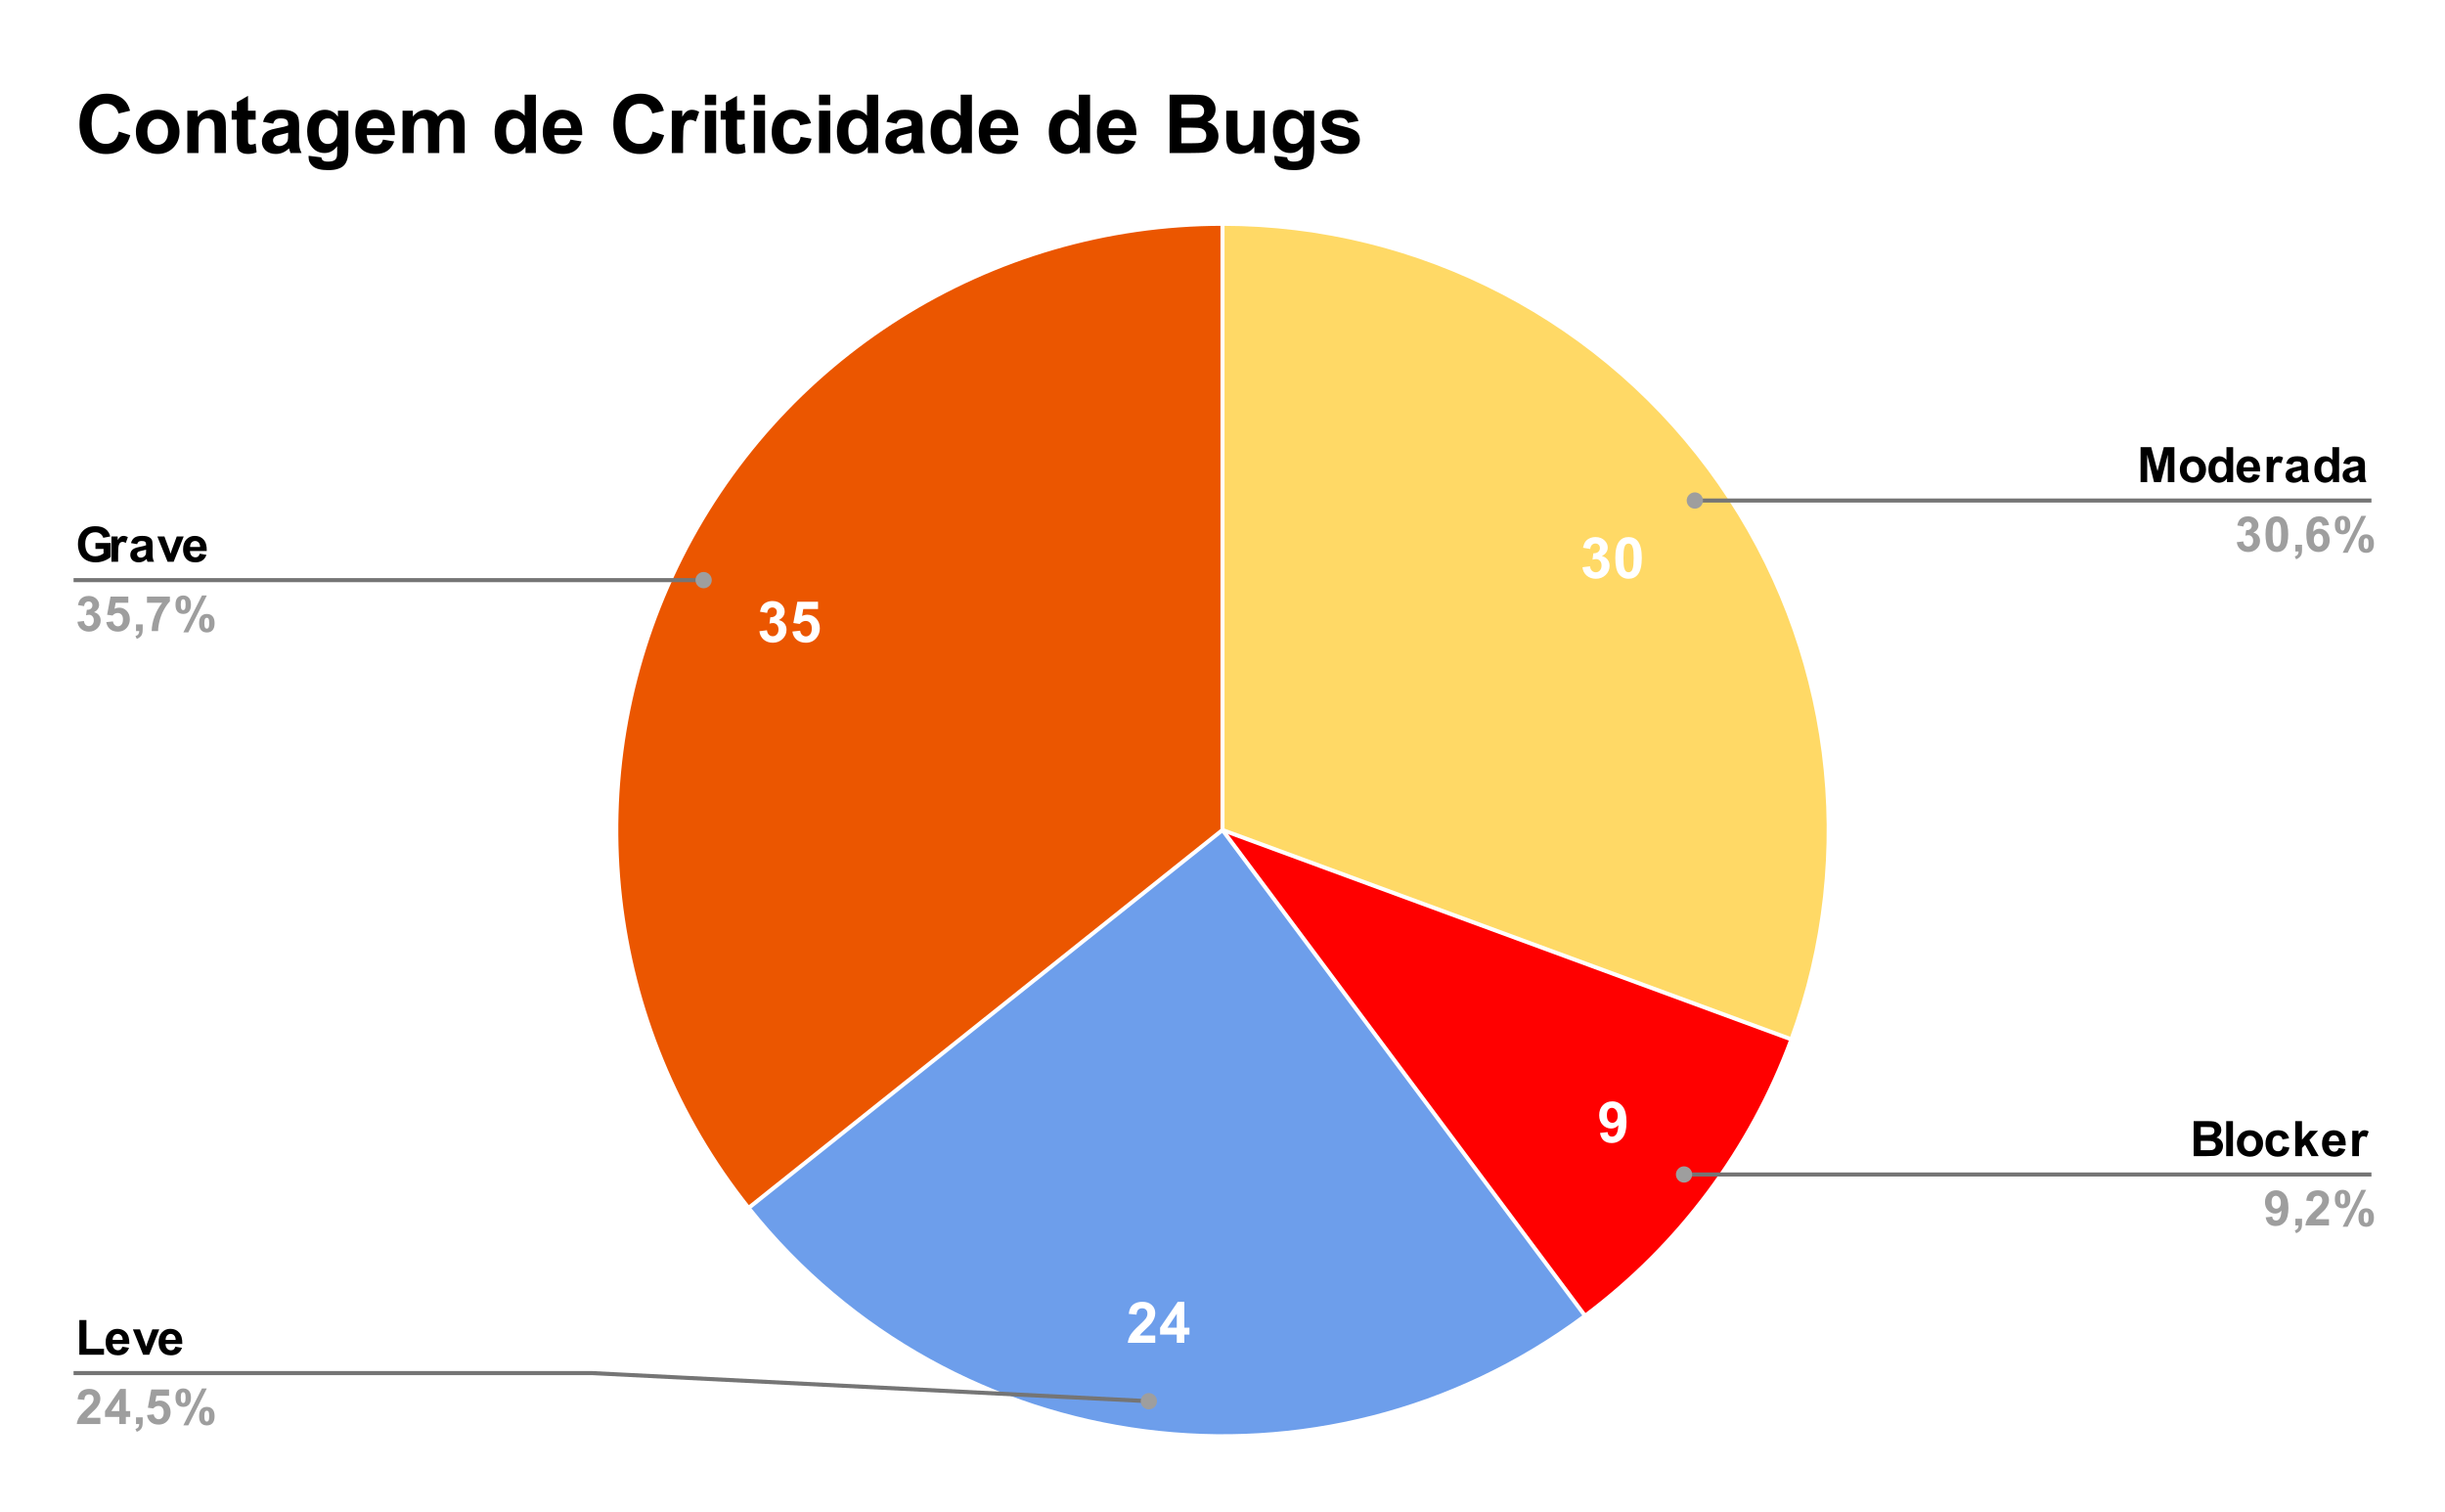 <svg version="1.1" viewBox="0.0 0.0 600.0 371.0" fill="none" stroke="none" stroke-linecap="square" stroke-miterlimit="10" width="600" height="371" xmlns:xlink="http://www.w3.org/1999/xlink" xmlns="http://www.w3.org/2000/svg"><path fill="#ffffff" d="M0 0L600.0 0L600.0 371.0L0 371.0L0 0Z" fill-rule="nonzero"/><path fill="#ffd966" d="M300.0 54.917C348.631 54.917 394.192 78.686 422.014 118.571C449.837 158.457 456.408 209.424 439.613 255.062L300.0 203.683Z" fill-rule="nonzero"/><path fill="#ff0000" d="M439.613 255.062C429.661 282.103 412.071 305.673 388.979 322.907L300.0 203.683Z" fill-rule="nonzero"/><path fill="#eb5600" d="M183.69 296.438C148.06 251.76 141.171 190.622 165.966 139.136C190.76 87.65 242.855 54.917 300.0 54.917L300.0 203.683Z" fill-rule="nonzero"/><path fill="#6d9eeb" d="M388.979 322.907C324.621 370.938 233.759 359.223 183.69 296.438L300.0 203.683Z" fill-rule="nonzero"/><path fill="#ffffff" d="M388.334 139.2L390.193 138.965Q390.271 139.684 390.662 140.059Q391.052 140.434 391.615 140.434Q392.209 140.434 392.615 139.981Q393.021 139.528 393.021 138.762Q393.021 138.043 392.63 137.621Q392.24 137.2 391.677 137.2Q391.302 137.2 390.802 137.34L391.005 135.778Q391.787 135.793 392.193 135.434Q392.615 135.075 392.615 134.481Q392.615 133.981 392.302 133.684Q392.005 133.371 391.505 133.371Q391.021 133.371 390.662 133.715Q390.318 134.059 390.24 134.715L388.474 134.418Q388.662 133.496 389.021 132.965Q389.396 132.418 390.068 132.106Q390.74 131.793 391.568 131.793Q392.974 131.793 393.834 132.7Q394.537 133.434 394.537 134.356Q394.537 135.684 393.099 136.465Q393.959 136.653 394.474 137.293Q394.99 137.934 394.99 138.84Q394.99 140.168 394.021 141.106Q393.052 142.028 391.63 142.028Q390.271 142.028 389.365 141.246Q388.474 140.465 388.334 139.2ZM399.646 131.793Q401.099 131.793 401.927 132.825Q402.896 134.059 402.896 136.918Q402.896 139.762 401.912 140.996Q401.099 142.028 399.646 142.028Q398.177 142.028 397.287 140.903Q396.396 139.778 396.396 136.887Q396.396 134.059 397.38 132.825Q398.193 131.793 399.646 131.793ZM399.646 133.387Q399.302 133.387 399.021 133.606Q398.755 133.825 398.599 134.403Q398.396 135.153 398.396 136.918Q398.396 138.684 398.568 139.34Q398.755 139.996 399.021 140.215Q399.302 140.434 399.646 140.434Q399.99 140.434 400.255 140.215Q400.537 139.996 400.693 139.418Q400.896 138.684 400.896 136.918Q400.896 135.153 400.709 134.496Q400.537 133.825 400.255 133.606Q399.99 133.387 399.646 133.387Z" fill-rule="nonzero"/><path fill="#ffffff" d="M392.641 278.018L394.501 277.815Q394.563 278.377 394.844 278.659Q395.141 278.924 395.61 278.924Q396.204 278.924 396.61 278.377Q397.032 277.83 397.157 276.112Q396.438 276.94 395.344 276.94Q394.157 276.94 393.297 276.034Q392.438 275.127 392.438 273.659Q392.438 272.127 393.344 271.205Q394.251 270.268 395.657 270.268Q397.188 270.268 398.157 271.455Q399.141 272.627 399.141 275.33Q399.141 278.08 398.11 279.299Q397.094 280.502 395.469 280.502Q394.297 280.502 393.563 279.877Q392.844 279.252 392.641 278.018ZM396.985 273.815Q396.985 272.893 396.547 272.377Q396.126 271.862 395.563 271.862Q395.032 271.862 394.672 272.284Q394.329 272.705 394.329 273.659Q394.329 274.627 394.704 275.08Q395.094 275.534 395.672 275.534Q396.219 275.534 396.594 275.096Q396.985 274.659 396.985 273.815Z" fill-rule="nonzero"/><path fill="#ffffff" d="M283.498 327.736L283.498 329.517L276.764 329.517Q276.873 328.501 277.42 327.595Q277.967 326.689 279.592 325.189Q280.889 323.986 281.186 323.548Q281.576 322.954 281.576 322.376Q281.576 321.736 281.233 321.392Q280.889 321.048 280.28 321.048Q279.67 321.048 279.311 321.408Q278.967 321.767 278.905 322.611L276.998 322.423Q277.17 320.829 278.061 320.142Q278.967 319.454 280.326 319.454Q281.811 319.454 282.655 320.251Q283.498 321.048 283.498 322.236Q283.498 322.923 283.248 323.533Q283.014 324.142 282.498 324.814Q282.139 325.251 281.233 326.095Q280.326 326.923 280.076 327.204Q279.842 327.47 279.686 327.736L283.498 327.736ZM288.78 329.517L288.78 327.501L284.686 327.501L284.686 325.814L289.03 319.454L290.639 319.454L290.639 325.814L291.889 325.814L291.889 327.501L290.639 327.501L290.639 329.517L288.78 329.517ZM288.78 325.814L288.78 322.392L286.483 325.814L288.78 325.814Z" fill-rule="nonzero"/><path fill="#ffffff" d="M186.356 154.896L188.216 154.661Q188.294 155.38 188.684 155.755Q189.075 156.13 189.637 156.13Q190.231 156.13 190.637 155.677Q191.044 155.224 191.044 154.458Q191.044 153.74 190.653 153.318Q190.262 152.896 189.7 152.896Q189.325 152.896 188.825 153.036L189.028 151.474Q189.809 151.49 190.216 151.13Q190.637 150.771 190.637 150.177Q190.637 149.677 190.325 149.38Q190.028 149.068 189.528 149.068Q189.044 149.068 188.684 149.411Q188.341 149.755 188.262 150.411L186.497 150.115Q186.684 149.193 187.044 148.661Q187.419 148.115 188.091 147.802Q188.762 147.49 189.591 147.49Q190.997 147.49 191.856 148.396Q192.559 149.13 192.559 150.052Q192.559 151.38 191.122 152.161Q191.981 152.349 192.497 152.99Q193.012 153.63 193.012 154.536Q193.012 155.865 192.044 156.802Q191.075 157.724 189.653 157.724Q188.294 157.724 187.387 156.943Q186.497 156.161 186.356 154.896ZM194.45 154.974L196.356 154.771Q196.45 155.427 196.841 155.802Q197.247 156.177 197.778 156.177Q198.372 156.177 198.794 155.693Q199.216 155.208 199.216 154.224Q199.216 153.302 198.794 152.849Q198.387 152.38 197.716 152.38Q196.887 152.38 196.231 153.115L194.684 152.88L195.669 147.661L200.747 147.661L200.747 149.458L197.122 149.458L196.825 151.161Q197.466 150.849 198.137 150.849Q199.403 150.849 200.294 151.786Q201.184 152.708 201.184 154.193Q201.184 155.427 200.466 156.396Q199.497 157.724 197.762 157.724Q196.372 157.724 195.497 156.99Q194.622 156.24 194.45 154.974Z" fill-rule="nonzero"/><path stroke="#ffffff" stroke-width="1.0" stroke-linejoin="round" stroke-linecap="round" d="M300.0 203.683L300.0 54.917C348.631 54.917 394.192 78.686 422.014 118.571C449.837 158.457 456.408 209.424 439.613 255.062" fill-rule="nonzero"/><path stroke="#ffffff" stroke-width="1.0" stroke-linejoin="round" stroke-linecap="round" d="M300.0 203.683L439.613 255.062C429.661 282.103 412.071 305.673 388.979 322.907" fill-rule="nonzero"/><path stroke="#ffffff" stroke-width="1.0" stroke-linejoin="round" stroke-linecap="round" d="M300.0 203.683L388.979 322.907C324.621 370.938 233.759 359.223 183.69 296.438" fill-rule="nonzero"/><path stroke="#ffffff" stroke-width="1.0" stroke-linejoin="round" stroke-linecap="round" d="M300.0 203.683L183.69 296.438C148.06 251.76 141.171 190.622 165.966 139.136C190.76 87.65 242.855 54.917 300.0 54.917" fill-rule="nonzero"/><path fill="#000000" d="M23.425 134.707L23.425 133.254L27.159 133.254L27.159 136.676Q26.613 137.207 25.581 137.613Q24.55 138.004 23.488 138.004Q22.144 138.004 21.128 137.441Q20.128 136.879 19.628 135.832Q19.128 134.77 19.128 133.535Q19.128 132.191 19.691 131.16Q20.253 130.113 21.331 129.551Q22.159 129.129 23.394 129.129Q24.988 129.129 25.878 129.801Q26.784 130.473 27.05 131.645L25.331 131.973Q25.144 131.348 24.644 130.988Q24.144 130.613 23.394 130.613Q22.253 130.613 21.581 131.332Q20.909 132.051 20.909 133.473Q20.909 135.004 21.581 135.77Q22.269 136.52 23.378 136.52Q23.925 136.52 24.472 136.316Q25.019 136.098 25.409 135.801L25.409 134.707L23.425 134.707ZM28.988 137.863L27.347 137.863L27.347 131.645L28.878 131.645L28.878 132.52Q29.269 131.895 29.581 131.707Q29.894 131.504 30.284 131.504Q30.847 131.504 31.378 131.816L30.863 133.238Q30.441 132.973 30.097 132.973Q29.738 132.973 29.503 133.176Q29.269 133.363 29.128 133.863Q28.988 134.348 28.988 135.941L28.988 137.863ZM33.644 133.535L32.144 133.27Q32.394 132.363 33.003 131.941Q33.628 131.504 34.847 131.504Q35.941 131.504 36.472 131.77Q37.019 132.02 37.237 132.426Q37.456 132.816 37.456 133.895L37.441 135.816Q37.441 136.645 37.519 137.035Q37.597 137.41 37.816 137.863L36.191 137.863Q36.128 137.691 36.034 137.379Q35.987 137.223 35.972 137.176Q35.55 137.598 35.066 137.801Q34.597 138.004 34.05 138.004Q33.081 138.004 32.519 137.488Q31.972 136.957 31.972 136.16Q31.972 135.629 32.222 135.223Q32.487 134.816 32.941 134.598Q33.394 134.363 34.253 134.207Q35.394 133.988 35.847 133.801L35.847 133.645Q35.847 133.16 35.612 132.957Q35.378 132.754 34.722 132.754Q34.284 132.754 34.034 132.926Q33.8 133.098 33.644 133.535ZM35.847 134.879Q35.534 134.973 34.847 135.129Q34.159 135.27 33.941 135.41Q33.628 135.645 33.628 135.988Q33.628 136.332 33.878 136.598Q34.144 136.848 34.534 136.848Q34.987 136.848 35.394 136.551Q35.691 136.332 35.784 136.004Q35.847 135.801 35.847 135.207L35.847 134.879ZM41.128 137.863L38.612 131.645L40.347 131.645L41.519 134.816L41.862 135.879Q41.987 135.473 42.019 135.348Q42.112 135.082 42.206 134.816L43.378 131.645L45.081 131.645L42.612 137.863L41.128 137.863ZM49.019 135.879L50.659 136.16Q50.347 137.066 49.659 137.535Q48.972 138.004 47.956 138.004Q46.331 138.004 45.55 136.941Q44.925 136.098 44.925 134.801Q44.925 133.254 45.737 132.379Q46.55 131.504 47.784 131.504Q49.175 131.504 49.972 132.426Q50.784 133.332 50.737 135.223L46.612 135.223Q46.644 135.957 47.019 136.363Q47.394 136.77 47.972 136.77Q48.347 136.77 48.612 136.566Q48.878 136.348 49.019 135.879ZM49.112 134.223Q49.097 133.504 48.737 133.129Q48.394 132.754 47.878 132.754Q47.347 132.754 46.987 133.145Q46.644 133.551 46.644 134.223L49.112 134.223Z" fill-rule="nonzero"/><path fill="#9e9e9e" d="M19.003 152.582L20.597 152.395Q20.675 153.004 21.003 153.332Q21.347 153.645 21.816 153.645Q22.331 153.645 22.675 153.254Q23.019 152.863 23.019 152.207Q23.019 151.598 22.675 151.238Q22.347 150.863 21.878 150.863Q21.55 150.863 21.113 150.988L21.3 149.645Q21.972 149.66 22.316 149.363Q22.675 149.051 22.675 148.535Q22.675 148.113 22.409 147.863Q22.159 147.598 21.722 147.598Q21.3 147.598 21.003 147.895Q20.706 148.176 20.644 148.738L19.128 148.488Q19.284 147.707 19.597 147.238Q19.925 146.77 20.488 146.504Q21.066 146.238 21.769 146.238Q22.988 146.238 23.722 147.004Q24.316 147.645 24.316 148.441Q24.316 149.566 23.081 150.238Q23.831 150.41 24.269 150.957Q24.706 151.504 24.706 152.285Q24.706 153.41 23.878 154.207Q23.05 155.004 21.831 155.004Q20.659 155.004 19.894 154.332Q19.128 153.66 19.003 152.582ZM26.081 152.66L27.722 152.488Q27.8 153.035 28.144 153.363Q28.488 153.691 28.941 153.691Q29.456 153.691 29.816 153.27Q30.175 152.848 30.175 152.004Q30.175 151.223 29.816 150.832Q29.456 150.426 28.894 150.426Q28.175 150.426 27.613 151.051L26.284 150.863L27.128 146.395L31.488 146.395L31.488 147.926L28.378 147.926L28.113 149.395Q28.675 149.113 29.238 149.113Q30.331 149.113 31.097 149.91Q31.863 150.707 31.863 151.973Q31.863 153.035 31.253 153.879Q30.409 155.004 28.925 155.004Q27.738 155.004 26.988 154.379Q26.238 153.738 26.081 152.66ZM33.378 153.223L35.019 153.223L35.019 154.395Q35.019 155.113 34.894 155.52Q34.769 155.941 34.425 156.27Q34.081 156.598 33.566 156.785L33.237 156.098Q33.737 155.941 33.941 155.645Q34.159 155.363 34.175 154.863L33.378 154.863L33.378 153.223ZM36.066 147.926L36.066 146.395L41.691 146.395L41.691 147.582Q40.987 148.27 40.269 149.551Q39.55 150.832 39.175 152.285Q38.8 153.723 38.8 154.863L37.222 154.863Q37.253 153.082 37.941 151.238Q38.644 149.379 39.8 147.926L36.066 147.926ZM43.066 148.395Q43.066 147.238 43.566 146.691Q44.081 146.129 44.956 146.129Q45.847 146.129 46.347 146.691Q46.862 147.238 46.862 148.395Q46.862 149.551 46.347 150.113Q45.847 150.66 44.987 150.66Q44.081 150.66 43.566 150.113Q43.066 149.551 43.066 148.395ZM44.362 148.379Q44.362 149.223 44.55 149.504Q44.691 149.723 44.956 149.723Q45.222 149.723 45.362 149.504Q45.55 149.223 45.55 148.379Q45.55 147.551 45.362 147.27Q45.222 147.051 44.956 147.051Q44.691 147.051 44.55 147.254Q44.362 147.551 44.362 148.379ZM46.206 155.191L44.987 155.191L49.566 146.129L50.753 146.129L46.206 155.191ZM48.862 152.941Q48.862 151.785 49.362 151.223Q49.878 150.66 50.753 150.66Q51.644 150.66 52.144 151.223Q52.659 151.785 52.659 152.941Q52.659 154.098 52.144 154.66Q51.644 155.207 50.784 155.207Q49.878 155.207 49.362 154.66Q48.862 154.098 48.862 152.941ZM50.144 152.926Q50.144 153.77 50.347 154.051Q50.487 154.27 50.753 154.27Q51.019 154.27 51.159 154.051Q51.347 153.77 51.347 152.926Q51.347 152.098 51.159 151.801Q51.019 151.598 50.753 151.598Q50.487 151.598 50.347 151.801Q50.144 152.098 50.144 152.926Z" fill-rule="nonzero"/><path stroke="#757575" stroke-width="1.0" stroke-linecap="butt" d="M18.55 142.363L145.233 142.363L172.668 142.363" fill-rule="nonzero"/><path fill="#9e9e9e" d="M174.668 142.363C174.668 141.259 173.772 140.363 172.668 140.363C171.563 140.363 170.668 141.259 170.668 142.363C170.668 143.468 171.563 144.363 172.668 144.363C173.772 144.363 174.668 143.468 174.668 142.363" fill-rule="nonzero"/><path fill="#000000" d="M19.472 332.45L19.472 323.934L21.206 323.934L21.206 330.997L25.519 330.997L25.519 332.45L19.472 332.45ZM30.019 330.466L31.659 330.747Q31.347 331.653 30.659 332.122Q29.972 332.591 28.956 332.591Q27.331 332.591 26.55 331.528Q25.925 330.684 25.925 329.387Q25.925 327.841 26.738 326.966Q27.55 326.091 28.784 326.091Q30.175 326.091 30.972 327.012Q31.784 327.919 31.738 329.809L27.613 329.809Q27.644 330.544 28.019 330.95Q28.394 331.356 28.972 331.356Q29.347 331.356 29.613 331.153Q29.878 330.934 30.019 330.466ZM30.113 328.809Q30.097 328.091 29.738 327.716Q29.394 327.341 28.878 327.341Q28.347 327.341 27.988 327.731Q27.644 328.137 27.644 328.809L30.113 328.809ZM35.128 332.45L32.612 326.231L34.347 326.231L35.519 329.403L35.862 330.466Q35.987 330.059 36.019 329.934Q36.112 329.669 36.206 329.403L37.378 326.231L39.081 326.231L36.612 332.45L35.128 332.45ZM43.019 330.466L44.659 330.747Q44.347 331.653 43.659 332.122Q42.972 332.591 41.956 332.591Q40.331 332.591 39.55 331.528Q38.925 330.684 38.925 329.387Q38.925 327.841 39.737 326.966Q40.55 326.091 41.784 326.091Q43.175 326.091 43.972 327.012Q44.784 327.919 44.737 329.809L40.612 329.809Q40.644 330.544 41.019 330.95Q41.394 331.356 41.972 331.356Q42.347 331.356 42.612 331.153Q42.878 330.934 43.019 330.466ZM43.112 328.809Q43.097 328.091 42.737 327.716Q42.394 327.341 41.878 327.341Q41.347 327.341 40.987 327.731Q40.644 328.137 40.644 328.809L43.112 328.809Z" fill-rule="nonzero"/><path fill="#9e9e9e" d="M24.628 347.919L24.628 349.45L18.847 349.45Q18.941 348.575 19.409 347.809Q19.878 347.028 21.269 345.747Q22.378 344.716 22.628 344.341Q22.972 343.825 22.972 343.325Q22.972 342.778 22.675 342.481Q22.378 342.184 21.863 342.184Q21.347 342.184 21.034 342.497Q20.738 342.809 20.691 343.528L19.05 343.372Q19.191 342.012 19.956 341.419Q20.738 340.825 21.894 340.825Q23.175 340.825 23.894 341.512Q24.628 342.2 24.628 343.216Q24.628 343.794 24.409 344.325Q24.206 344.841 23.753 345.419Q23.456 345.794 22.675 346.512Q21.894 347.231 21.691 347.466Q21.488 347.7 21.347 347.919L24.628 347.919ZM29.284 349.45L29.284 347.716L25.769 347.716L25.769 346.278L29.503 340.825L30.878 340.825L30.878 346.278L31.956 346.278L31.956 347.716L30.878 347.716L30.878 349.45L29.284 349.45ZM29.284 346.278L29.284 343.341L27.316 346.278L29.284 346.278ZM33.378 347.809L35.019 347.809L35.019 348.981Q35.019 349.7 34.894 350.106Q34.769 350.528 34.425 350.856Q34.081 351.184 33.566 351.372L33.237 350.684Q33.737 350.528 33.941 350.231Q34.159 349.95 34.175 349.45L33.378 349.45L33.378 347.809ZM36.081 347.247L37.722 347.075Q37.8 347.622 38.144 347.95Q38.487 348.278 38.941 348.278Q39.456 348.278 39.816 347.856Q40.175 347.434 40.175 346.591Q40.175 345.809 39.816 345.419Q39.456 345.012 38.894 345.012Q38.175 345.012 37.612 345.637L36.284 345.45L37.128 340.981L41.487 340.981L41.487 342.512L38.378 342.512L38.112 343.981Q38.675 343.7 39.237 343.7Q40.331 343.7 41.097 344.497Q41.862 345.294 41.862 346.559Q41.862 347.622 41.253 348.466Q40.409 349.591 38.925 349.591Q37.737 349.591 36.987 348.966Q36.237 348.325 36.081 347.247ZM43.066 342.981Q43.066 341.825 43.566 341.278Q44.081 340.716 44.956 340.716Q45.847 340.716 46.347 341.278Q46.862 341.825 46.862 342.981Q46.862 344.137 46.347 344.7Q45.847 345.247 44.987 345.247Q44.081 345.247 43.566 344.7Q43.066 344.137 43.066 342.981ZM44.362 342.966Q44.362 343.809 44.55 344.091Q44.691 344.309 44.956 344.309Q45.222 344.309 45.362 344.091Q45.55 343.809 45.55 342.966Q45.55 342.137 45.362 341.856Q45.222 341.637 44.956 341.637Q44.691 341.637 44.55 341.841Q44.362 342.137 44.362 342.966ZM46.206 349.778L44.987 349.778L49.566 340.716L50.753 340.716L46.206 349.778ZM48.862 347.528Q48.862 346.372 49.362 345.809Q49.878 345.247 50.753 345.247Q51.644 345.247 52.144 345.809Q52.659 346.372 52.659 347.528Q52.659 348.684 52.144 349.247Q51.644 349.794 50.784 349.794Q49.878 349.794 49.362 349.247Q48.862 348.684 48.862 347.528ZM50.144 347.512Q50.144 348.356 50.347 348.637Q50.487 348.856 50.753 348.856Q51.019 348.856 51.159 348.637Q51.347 348.356 51.347 347.512Q51.347 346.684 51.159 346.387Q51.019 346.184 50.753 346.184Q50.487 346.184 50.347 346.387Q50.144 346.684 50.144 347.512Z" fill-rule="nonzero"/><path stroke="#757575" stroke-width="1.0" stroke-linecap="butt" d="M18.55 336.95L145.233 336.95L281.927 343.851" fill-rule="nonzero"/><path fill="#9e9e9e" d="M283.927 343.851C283.927 342.747 283.032 341.851 281.927 341.851C280.823 341.851 279.927 342.747 279.927 343.851C279.927 344.956 280.823 345.851 281.927 345.851C283.032 345.851 283.927 344.956 283.927 343.851" fill-rule="nonzero"/><path fill="#000000" d="M525.294 118.327L525.294 109.733L527.903 109.733L529.45 115.593L530.997 109.733L533.591 109.733L533.591 118.327L531.981 118.327L531.981 111.561L530.278 118.327L528.606 118.327L526.919 111.561L526.919 118.327L525.294 118.327ZM534.934 115.124Q534.934 114.311 535.341 113.546Q535.747 112.765 536.481 112.374Q537.216 111.968 538.138 111.968Q539.544 111.968 540.45 112.89Q541.356 113.796 541.356 115.202Q541.356 116.608 540.434 117.546Q539.528 118.468 538.153 118.468Q537.294 118.468 536.513 118.077Q535.747 117.686 535.341 116.952Q534.934 116.202 534.934 115.124ZM536.622 115.218Q536.622 116.14 537.059 116.64Q537.497 117.124 538.138 117.124Q538.794 117.124 539.216 116.64Q539.653 116.14 539.653 115.202Q539.653 114.296 539.216 113.811Q538.794 113.311 538.138 113.311Q537.497 113.311 537.059 113.811Q536.622 114.296 536.622 115.218ZM548.013 118.327L546.497 118.327L546.497 117.405Q546.106 117.952 545.591 118.218Q545.075 118.468 544.544 118.468Q543.466 118.468 542.7 117.608Q541.95 116.733 541.95 115.186Q541.95 113.608 542.684 112.796Q543.434 111.968 544.575 111.968Q545.606 111.968 546.372 112.827L546.372 109.733L548.013 109.733L548.013 118.327ZM543.622 115.077Q543.622 116.077 543.903 116.515Q544.294 117.171 545.013 117.171Q545.575 117.171 545.966 116.686Q546.372 116.202 546.372 115.233Q546.372 114.171 545.981 113.702Q545.606 113.218 544.997 113.218Q544.419 113.218 544.013 113.686Q543.622 114.155 543.622 115.077ZM552.919 116.343L554.559 116.624Q554.247 117.53 553.559 117.999Q552.872 118.468 551.856 118.468Q550.231 118.468 549.45 117.405Q548.825 116.561 548.825 115.265Q548.825 113.718 549.638 112.843Q550.45 111.968 551.684 111.968Q553.075 111.968 553.872 112.89Q554.684 113.796 554.638 115.686L550.513 115.686Q550.544 116.421 550.919 116.827Q551.294 117.233 551.872 117.233Q552.247 117.233 552.513 117.03Q552.778 116.811 552.919 116.343ZM553.013 114.686Q552.997 113.968 552.638 113.593Q552.294 113.218 551.778 113.218Q551.247 113.218 550.888 113.608Q550.544 114.015 550.544 114.686L553.013 114.686ZM557.888 118.327L556.247 118.327L556.247 112.108L557.778 112.108L557.778 112.983Q558.169 112.358 558.481 112.171Q558.794 111.968 559.184 111.968Q559.747 111.968 560.278 112.28L559.763 113.702Q559.341 113.436 558.997 113.436Q558.638 113.436 558.403 113.64Q558.169 113.827 558.028 114.327Q557.888 114.811 557.888 116.405L557.888 118.327ZM562.544 113.999L561.044 113.733Q561.294 112.827 561.903 112.405Q562.528 111.968 563.747 111.968Q564.841 111.968 565.372 112.233Q565.919 112.483 566.138 112.89Q566.356 113.28 566.356 114.358L566.341 116.28Q566.341 117.108 566.419 117.499Q566.497 117.874 566.716 118.327L565.091 118.327Q565.028 118.155 564.934 117.843Q564.888 117.686 564.872 117.64Q564.45 118.061 563.966 118.265Q563.497 118.468 562.95 118.468Q561.981 118.468 561.419 117.952Q560.872 117.421 560.872 116.624Q560.872 116.093 561.122 115.686Q561.388 115.28 561.841 115.061Q562.294 114.827 563.153 114.671Q564.294 114.452 564.747 114.265L564.747 114.108Q564.747 113.624 564.513 113.421Q564.278 113.218 563.622 113.218Q563.184 113.218 562.934 113.39Q562.7 113.561 562.544 113.999ZM564.747 115.343Q564.434 115.436 563.747 115.593Q563.059 115.733 562.841 115.874Q562.528 116.108 562.528 116.452Q562.528 116.796 562.778 117.061Q563.044 117.311 563.434 117.311Q563.888 117.311 564.294 117.015Q564.591 116.796 564.684 116.468Q564.747 116.265 564.747 115.671L564.747 115.343ZM574.013 118.327L572.497 118.327L572.497 117.405Q572.106 117.952 571.591 118.218Q571.075 118.468 570.544 118.468Q569.466 118.468 568.7 117.608Q567.95 116.733 567.95 115.186Q567.95 113.608 568.684 112.796Q569.434 111.968 570.575 111.968Q571.606 111.968 572.372 112.827L572.372 109.733L574.013 109.733L574.013 118.327ZM569.622 115.077Q569.622 116.077 569.903 116.515Q570.294 117.171 571.013 117.171Q571.575 117.171 571.966 116.686Q572.372 116.202 572.372 115.233Q572.372 114.171 571.981 113.702Q571.606 113.218 570.997 113.218Q570.419 113.218 570.013 113.686Q569.622 114.155 569.622 115.077ZM576.544 113.999L575.044 113.733Q575.294 112.827 575.903 112.405Q576.528 111.968 577.747 111.968Q578.841 111.968 579.372 112.233Q579.919 112.483 580.138 112.89Q580.356 113.28 580.356 114.358L580.341 116.28Q580.341 117.108 580.419 117.499Q580.497 117.874 580.716 118.327L579.091 118.327Q579.028 118.155 578.934 117.843Q578.888 117.686 578.872 117.64Q578.45 118.061 577.966 118.265Q577.497 118.468 576.95 118.468Q575.981 118.468 575.419 117.952Q574.872 117.421 574.872 116.624Q574.872 116.093 575.122 115.686Q575.388 115.28 575.841 115.061Q576.294 114.827 577.153 114.671Q578.294 114.452 578.747 114.265L578.747 114.108Q578.747 113.624 578.513 113.421Q578.278 113.218 577.622 113.218Q577.184 113.218 576.934 113.39Q576.7 113.561 576.544 113.999ZM578.747 115.343Q578.434 115.436 577.747 115.593Q577.059 115.733 576.841 115.874Q576.528 116.108 576.528 116.452Q576.528 116.796 576.778 117.061Q577.044 117.311 577.434 117.311Q577.888 117.311 578.294 117.015Q578.591 116.796 578.684 116.468Q578.747 116.265 578.747 115.671L578.747 115.343Z" fill-rule="nonzero"/><path fill="#9e9e9e" d="M548.903 133.046L550.497 132.858Q550.575 133.468 550.903 133.796Q551.247 134.108 551.716 134.108Q552.231 134.108 552.575 133.718Q552.919 133.327 552.919 132.671Q552.919 132.061 552.575 131.702Q552.247 131.327 551.778 131.327Q551.45 131.327 551.013 131.452L551.2 130.108Q551.872 130.124 552.216 129.827Q552.575 129.515 552.575 128.999Q552.575 128.577 552.309 128.327Q552.059 128.061 551.622 128.061Q551.2 128.061 550.903 128.358Q550.606 128.64 550.544 129.202L549.028 128.952Q549.184 128.171 549.497 127.702Q549.825 127.233 550.388 126.968Q550.966 126.702 551.669 126.702Q552.888 126.702 553.622 127.468Q554.216 128.108 554.216 128.905Q554.216 130.03 552.981 130.702Q553.731 130.874 554.169 131.421Q554.606 131.968 554.606 132.749Q554.606 133.874 553.778 134.671Q552.95 135.468 551.731 135.468Q550.559 135.468 549.794 134.796Q549.028 134.124 548.903 133.046ZM558.747 126.702Q559.997 126.702 560.7 127.593Q561.528 128.64 561.528 131.093Q561.528 133.53 560.684 134.593Q559.997 135.468 558.747 135.468Q557.497 135.468 556.716 134.515Q555.95 133.546 555.95 131.077Q555.95 128.64 556.794 127.577Q557.497 126.702 558.747 126.702ZM558.747 128.061Q558.45 128.061 558.216 128.265Q557.981 128.452 557.841 128.936Q557.684 129.577 557.684 131.093Q557.684 132.608 557.825 133.171Q557.981 133.733 558.216 133.921Q558.45 134.108 558.747 134.108Q559.044 134.108 559.278 133.921Q559.513 133.733 559.638 133.233Q559.809 132.608 559.809 131.093Q559.809 129.577 559.653 129.015Q559.513 128.452 559.278 128.265Q559.044 128.061 558.747 128.061ZM563.278 133.686L564.919 133.686L564.919 134.858Q564.919 135.577 564.794 135.983Q564.669 136.405 564.325 136.733Q563.981 137.061 563.466 137.249L563.138 136.561Q563.638 136.405 563.841 136.108Q564.059 135.827 564.075 135.327L563.278 135.327L563.278 133.686ZM571.544 128.843L569.95 129.015Q569.888 128.53 569.638 128.296Q569.388 128.061 568.997 128.061Q568.481 128.061 568.122 128.53Q567.763 128.999 567.669 130.468Q568.278 129.749 569.2 129.749Q570.231 129.749 570.966 130.53Q571.7 131.311 571.7 132.561Q571.7 133.874 570.919 134.671Q570.153 135.468 568.934 135.468Q567.638 135.468 566.794 134.468Q565.966 133.452 565.966 131.155Q565.966 128.78 566.825 127.749Q567.7 126.702 569.106 126.702Q570.075 126.702 570.716 127.249Q571.356 127.796 571.544 128.843ZM567.809 132.436Q567.809 133.233 568.169 133.671Q568.544 134.108 569.013 134.108Q569.481 134.108 569.778 133.749Q570.091 133.39 570.091 132.577Q570.091 131.733 569.763 131.358Q569.434 130.968 568.934 130.968Q568.466 130.968 568.138 131.343Q567.809 131.702 567.809 132.436ZM572.966 128.858Q572.966 127.702 573.466 127.155Q573.981 126.593 574.856 126.593Q575.747 126.593 576.247 127.155Q576.763 127.702 576.763 128.858Q576.763 130.015 576.247 130.577Q575.747 131.124 574.888 131.124Q573.981 131.124 573.466 130.577Q572.966 130.015 572.966 128.858ZM574.263 128.843Q574.263 129.686 574.45 129.968Q574.591 130.186 574.856 130.186Q575.122 130.186 575.263 129.968Q575.45 129.686 575.45 128.843Q575.45 128.015 575.263 127.733Q575.122 127.515 574.856 127.515Q574.591 127.515 574.45 127.718Q574.263 128.015 574.263 128.843ZM576.106 135.655L574.888 135.655L579.466 126.593L580.653 126.593L576.106 135.655ZM578.763 133.405Q578.763 132.249 579.263 131.686Q579.778 131.124 580.653 131.124Q581.544 131.124 582.044 131.686Q582.559 132.249 582.559 133.405Q582.559 134.561 582.044 135.124Q581.544 135.671 580.684 135.671Q579.778 135.671 579.263 135.124Q578.763 134.561 578.763 133.405ZM580.044 133.39Q580.044 134.233 580.247 134.515Q580.388 134.733 580.653 134.733Q580.919 134.733 581.059 134.515Q581.247 134.233 581.247 133.39Q581.247 132.561 581.059 132.265Q580.919 132.061 580.653 132.061Q580.388 132.061 580.247 132.265Q580.044 132.561 580.044 133.39Z" fill-rule="nonzero"/><path stroke="#757575" stroke-width="1.0" stroke-linecap="butt" d="M581.45 122.827L454.767 122.827L415.914 122.827" fill-rule="nonzero"/><path fill="#9e9e9e" d="M417.914 122.827C417.914 121.722 417.018 120.827 415.914 120.827C414.809 120.827 413.914 121.722 413.914 122.827C413.914 123.932 414.809 124.827 415.914 124.827C417.018 124.827 417.914 123.932 417.914 122.827" fill-rule="nonzero"/><path fill="#000000" d="M538.325 275.12L541.763 275.12Q542.778 275.12 543.278 275.213Q543.778 275.291 544.169 275.573Q544.575 275.838 544.841 276.291Q545.106 276.729 545.106 277.291Q545.106 277.885 544.778 278.401Q544.45 278.901 543.903 279.151Q544.684 279.37 545.106 279.932Q545.528 280.479 545.528 281.229Q545.528 281.807 545.247 282.37Q544.981 282.916 544.513 283.245Q544.044 283.573 543.341 283.651Q542.919 283.698 541.247 283.713L538.325 283.713L538.325 275.12ZM540.059 276.557L540.059 278.541L541.2 278.541Q542.216 278.541 542.466 278.51Q542.903 278.463 543.153 278.213Q543.419 277.948 543.419 277.526Q543.419 277.135 543.2 276.885Q542.981 276.635 542.544 276.588Q542.278 276.557 541.059 276.557L540.059 276.557ZM540.059 279.963L540.059 282.26L541.669 282.26Q542.606 282.26 542.856 282.213Q543.247 282.135 543.481 281.87Q543.731 281.604 543.731 281.135Q543.731 280.76 543.544 280.495Q543.356 280.213 542.997 280.088Q542.653 279.963 541.466 279.963L540.059 279.963ZM546.309 283.713L546.309 275.12L547.966 275.12L547.966 283.713L546.309 283.713ZM548.934 280.51Q548.934 279.698 549.341 278.932Q549.747 278.151 550.481 277.76Q551.216 277.354 552.138 277.354Q553.544 277.354 554.45 278.276Q555.356 279.182 555.356 280.588Q555.356 281.995 554.434 282.932Q553.528 283.854 552.153 283.854Q551.294 283.854 550.513 283.463Q549.747 283.073 549.341 282.338Q548.934 281.588 548.934 280.51ZM550.622 280.604Q550.622 281.526 551.059 282.026Q551.497 282.51 552.138 282.51Q552.794 282.51 553.216 282.026Q553.653 281.526 553.653 280.588Q553.653 279.682 553.216 279.198Q552.794 278.698 552.138 278.698Q551.497 278.698 551.059 279.198Q550.622 279.682 550.622 280.604ZM561.731 279.323L560.122 279.62Q560.028 279.135 559.731 278.901Q559.45 278.651 558.997 278.651Q558.372 278.651 557.997 279.073Q557.638 279.495 557.638 280.495Q557.638 281.604 558.013 282.057Q558.388 282.51 559.013 282.51Q559.481 282.51 559.778 282.245Q560.075 281.979 560.2 281.323L561.825 281.604Q561.575 282.713 560.856 283.291Q560.138 283.854 558.934 283.854Q557.575 283.854 556.763 282.995Q555.95 282.135 555.95 280.604Q555.95 279.073 556.763 278.213Q557.575 277.354 558.966 277.354Q560.106 277.354 560.778 277.838Q561.45 278.323 561.731 279.323ZM563.247 283.713L563.247 275.12L564.903 275.12L564.903 279.682L566.825 277.495L568.856 277.495L566.731 279.76L569.013 283.713L567.231 283.713L565.669 280.916L564.903 281.713L564.903 283.713L563.247 283.713ZM573.919 281.729L575.559 282.01Q575.247 282.916 574.559 283.385Q573.872 283.854 572.856 283.854Q571.231 283.854 570.45 282.791Q569.825 281.948 569.825 280.651Q569.825 279.104 570.638 278.229Q571.45 277.354 572.684 277.354Q574.075 277.354 574.872 278.276Q575.684 279.182 575.638 281.073L571.513 281.073Q571.544 281.807 571.919 282.213Q572.294 282.62 572.872 282.62Q573.247 282.62 573.513 282.416Q573.778 282.198 573.919 281.729ZM574.013 280.073Q573.997 279.354 573.638 278.979Q573.294 278.604 572.778 278.604Q572.247 278.604 571.888 278.995Q571.544 279.401 571.544 280.073L574.013 280.073ZM578.888 283.713L577.247 283.713L577.247 277.495L578.778 277.495L578.778 278.37Q579.169 277.745 579.481 277.557Q579.794 277.354 580.184 277.354Q580.747 277.354 581.278 277.666L580.763 279.088Q580.341 278.823 579.997 278.823Q579.638 278.823 579.403 279.026Q579.169 279.213 579.028 279.713Q578.888 280.198 578.888 281.791L578.888 283.713Z" fill-rule="nonzero"/><path fill="#9e9e9e" d="M555.997 298.729L557.591 298.557Q557.653 299.041 557.888 299.276Q558.138 299.51 558.544 299.51Q559.059 299.51 559.403 299.041Q559.763 298.573 559.872 297.088Q559.247 297.807 558.309 297.807Q557.309 297.807 556.559 297.026Q555.825 296.245 555.825 294.995Q555.825 293.682 556.606 292.885Q557.388 292.088 558.591 292.088Q559.888 292.088 560.731 293.104Q561.575 294.104 561.575 296.416Q561.575 298.776 560.7 299.823Q559.825 300.87 558.419 300.87Q557.419 300.87 556.794 300.338Q556.169 299.791 555.997 298.729ZM559.716 295.135Q559.716 294.338 559.356 293.901Q558.997 293.448 558.513 293.448Q558.059 293.448 557.747 293.807Q557.45 294.166 557.45 294.995Q557.45 295.823 557.778 296.213Q558.106 296.604 558.591 296.604Q559.075 296.604 559.388 296.229Q559.716 295.854 559.716 295.135ZM563.278 299.073L564.919 299.073L564.919 300.245Q564.919 300.963 564.794 301.37Q564.669 301.791 564.325 302.12Q563.981 302.448 563.466 302.635L563.138 301.948Q563.638 301.791 563.841 301.495Q564.059 301.213 564.075 300.713L563.278 300.713L563.278 299.073ZM571.528 299.182L571.528 300.713L565.747 300.713Q565.841 299.838 566.309 299.073Q566.778 298.291 568.169 297.01Q569.278 295.979 569.528 295.604Q569.872 295.088 569.872 294.588Q569.872 294.041 569.575 293.745Q569.278 293.448 568.763 293.448Q568.247 293.448 567.934 293.76Q567.638 294.073 567.591 294.791L565.95 294.635Q566.091 293.276 566.856 292.682Q567.638 292.088 568.794 292.088Q570.075 292.088 570.794 292.776Q571.528 293.463 571.528 294.479Q571.528 295.057 571.309 295.588Q571.106 296.104 570.653 296.682Q570.356 297.057 569.575 297.776Q568.794 298.495 568.591 298.729Q568.388 298.963 568.247 299.182L571.528 299.182ZM572.966 294.245Q572.966 293.088 573.466 292.541Q573.981 291.979 574.856 291.979Q575.747 291.979 576.247 292.541Q576.763 293.088 576.763 294.245Q576.763 295.401 576.247 295.963Q575.747 296.51 574.888 296.51Q573.981 296.51 573.466 295.963Q572.966 295.401 572.966 294.245ZM574.263 294.229Q574.263 295.073 574.45 295.354Q574.591 295.573 574.856 295.573Q575.122 295.573 575.263 295.354Q575.45 295.073 575.45 294.229Q575.45 293.401 575.263 293.12Q575.122 292.901 574.856 292.901Q574.591 292.901 574.45 293.104Q574.263 293.401 574.263 294.229ZM576.106 301.041L574.888 301.041L579.466 291.979L580.653 291.979L576.106 301.041ZM578.763 298.791Q578.763 297.635 579.263 297.073Q579.778 296.51 580.653 296.51Q581.544 296.51 582.044 297.073Q582.559 297.635 582.559 298.791Q582.559 299.948 582.044 300.51Q581.544 301.057 580.684 301.057Q579.778 301.057 579.263 300.51Q578.763 299.948 578.763 298.791ZM580.044 298.776Q580.044 299.62 580.247 299.901Q580.388 300.12 580.653 300.12Q580.919 300.12 581.059 299.901Q581.247 299.62 581.247 298.776Q581.247 297.948 581.059 297.651Q580.919 297.448 580.653 297.448Q580.388 297.448 580.247 297.651Q580.044 297.948 580.044 298.776Z" fill-rule="nonzero"/><path stroke="#757575" stroke-width="1.0" stroke-linecap="butt" d="M581.45 288.213L454.767 288.213L413.262 288.213" fill-rule="nonzero"/><path fill="#9e9e9e" d="M415.262 288.213C415.262 287.109 414.367 286.213 413.262 286.213C412.158 286.213 411.262 287.109 411.262 288.213C411.262 289.318 412.158 290.213 413.262 290.213C414.367 290.213 415.262 289.318 415.262 288.213" fill-rule="nonzero"/><path fill="#000000" d="M29.159 32.284L31.972 33.175Q31.331 35.519 29.831 36.659Q28.331 37.8 26.019 37.8Q23.175 37.8 21.331 35.847Q19.503 33.894 19.503 30.519Q19.503 26.941 21.347 24.972Q23.191 22.988 26.191 22.988Q28.831 22.988 30.472 24.534Q31.441 25.456 31.925 27.175L29.066 27.863Q28.816 26.753 28.003 26.113Q27.206 25.456 26.05 25.456Q24.456 25.456 23.456 26.597Q22.472 27.738 22.472 30.3Q22.472 33.019 23.441 34.175Q24.425 35.316 25.988 35.316Q27.144 35.316 27.972 34.597Q28.8 33.862 29.159 32.284ZM33.347 32.222Q33.347 30.847 34.019 29.566Q34.706 28.284 35.941 27.613Q37.175 26.941 38.691 26.941Q41.05 26.941 42.55 28.472Q44.05 30.003 44.05 32.331Q44.05 34.691 42.534 36.237Q41.019 37.784 38.706 37.784Q37.284 37.784 35.987 37.144Q34.706 36.487 34.019 35.253Q33.347 34.003 33.347 32.222ZM36.159 32.362Q36.159 33.909 36.894 34.737Q37.628 35.55 38.706 35.55Q39.784 35.55 40.503 34.737Q41.237 33.909 41.237 32.347Q41.237 30.816 40.503 30.003Q39.784 29.175 38.706 29.175Q37.628 29.175 36.894 30.003Q36.159 30.816 36.159 32.362ZM55.425 37.55L52.675 37.55L52.675 32.253Q52.675 30.581 52.503 30.097Q52.331 29.597 51.925 29.331Q51.534 29.05 50.972 29.05Q50.269 29.05 49.691 29.441Q49.128 29.831 48.909 30.472Q48.706 31.113 48.706 32.847L48.706 37.55L45.972 37.55L45.972 27.175L48.519 27.175L48.519 28.706Q49.878 26.941 51.941 26.941Q52.847 26.941 53.597 27.269Q54.347 27.597 54.722 28.113Q55.112 28.613 55.269 29.269Q55.425 29.909 55.425 31.097L55.425 37.55ZM62.737 27.175L62.737 29.363L60.862 29.363L60.862 33.55Q60.862 34.816 60.909 35.034Q60.972 35.237 61.159 35.378Q61.362 35.503 61.628 35.503Q62.003 35.503 62.737 35.237L62.972 37.378Q62.003 37.784 60.8 37.784Q60.05 37.784 59.456 37.534Q58.862 37.284 58.581 36.894Q58.316 36.487 58.206 35.816Q58.112 35.347 58.112 33.894L58.112 29.363L56.847 29.363L56.847 27.175L58.112 27.175L58.112 25.113L60.862 23.519L60.862 27.175L62.737 27.175ZM67.034 30.347L64.55 29.894Q64.972 28.394 65.987 27.675Q67.019 26.941 69.034 26.941Q70.878 26.941 71.769 27.378Q72.675 27.816 73.034 28.488Q73.409 29.144 73.409 30.941L73.378 34.144Q73.378 35.503 73.503 36.159Q73.644 36.8 74.003 37.55L71.284 37.55Q71.175 37.269 71.019 36.737Q70.956 36.487 70.925 36.409Q70.222 37.097 69.409 37.441Q68.612 37.784 67.706 37.784Q66.112 37.784 65.191 36.925Q64.269 36.05 64.269 34.722Q64.269 33.831 64.675 33.144Q65.097 32.456 65.847 32.097Q66.612 31.722 68.05 31.456Q69.972 31.097 70.706 30.784L70.706 30.503Q70.706 29.722 70.316 29.394Q69.925 29.05 68.847 29.05Q68.112 29.05 67.691 29.331Q67.284 29.613 67.034 30.347ZM70.706 32.566Q70.175 32.737 69.034 32.987Q67.894 33.237 67.55 33.472Q67.003 33.847 67.003 34.441Q67.003 35.003 67.425 35.425Q67.862 35.847 68.534 35.847Q69.269 35.847 69.941 35.362Q70.441 34.987 70.597 34.456Q70.706 34.097 70.706 33.112L70.706 32.566ZM75.737 38.237L78.862 38.612Q78.941 39.159 79.222 39.362Q79.612 39.659 80.456 39.659Q81.534 39.659 82.066 39.331Q82.425 39.128 82.612 38.644Q82.737 38.3 82.737 37.378L82.737 35.862Q81.519 37.55 79.644 37.55Q77.55 37.55 76.331 35.784Q75.378 34.378 75.378 32.3Q75.378 29.691 76.628 28.316Q77.878 26.941 79.753 26.941Q81.675 26.941 82.925 28.628L82.925 27.175L85.487 27.175L85.487 36.487Q85.487 38.316 85.175 39.222Q84.878 40.144 84.331 40.659Q83.784 41.175 82.862 41.456Q81.956 41.753 80.566 41.753Q77.925 41.753 76.816 40.847Q75.722 39.956 75.722 38.566Q75.722 38.425 75.737 38.237ZM78.191 32.144Q78.191 33.8 78.816 34.566Q79.456 35.331 80.394 35.331Q81.409 35.331 82.097 34.55Q82.8 33.753 82.8 32.222Q82.8 30.613 82.128 29.831Q81.472 29.05 80.456 29.05Q79.456 29.05 78.816 29.816Q78.191 30.581 78.191 32.144ZM93.987 34.253L96.722 34.706Q96.206 36.206 95.066 37.003Q93.925 37.784 92.222 37.784Q89.503 37.784 88.206 36.019Q87.191 34.597 87.191 32.441Q87.191 29.863 88.534 28.409Q89.878 26.941 91.941 26.941Q94.253 26.941 95.581 28.472Q96.925 30.003 96.878 33.159L90.003 33.159Q90.034 34.378 90.659 35.066Q91.3 35.737 92.237 35.737Q92.894 35.737 93.331 35.394Q93.769 35.034 93.987 34.253ZM94.144 31.472Q94.112 30.284 93.519 29.675Q92.941 29.05 92.112 29.05Q91.206 29.05 90.628 29.691Q90.034 30.347 90.05 31.472L94.144 31.472ZM98.784 27.175L101.316 27.175L101.316 28.597Q102.675 26.941 104.55 26.941Q105.534 26.941 106.269 27.363Q107.003 27.769 107.472 28.597Q108.159 27.769 108.941 27.363Q109.737 26.941 110.644 26.941Q111.784 26.941 112.566 27.409Q113.362 27.878 113.753 28.769Q114.034 29.441 114.034 30.925L114.034 37.55L111.284 37.55L111.284 31.628Q111.284 30.081 111.003 29.628Q110.628 29.05 109.831 29.05Q109.253 29.05 108.737 29.409Q108.237 29.753 108.019 30.425Q107.8 31.097 107.8 32.566L107.8 37.55L105.05 37.55L105.05 31.863Q105.05 30.347 104.894 29.909Q104.753 29.472 104.441 29.269Q104.144 29.05 103.612 29.05Q102.987 29.05 102.472 29.394Q101.972 29.722 101.737 30.378Q101.519 31.019 101.519 32.503L101.519 37.55L98.784 37.55L98.784 27.175ZM131.503 37.55L128.956 37.55L128.956 36.019Q128.316 36.909 127.441 37.347Q126.581 37.784 125.706 37.784Q123.925 37.784 122.644 36.347Q121.378 34.909 121.378 32.331Q121.378 29.691 122.612 28.316Q123.847 26.941 125.753 26.941Q127.487 26.941 128.753 28.394L128.753 23.238L131.503 23.238L131.503 37.55ZM124.175 32.144Q124.175 33.8 124.628 34.534Q125.3 35.612 126.487 35.612Q127.441 35.612 128.097 34.816Q128.769 34.003 128.769 32.409Q128.769 30.613 128.113 29.831Q127.472 29.05 126.472 29.05Q125.487 29.05 124.831 29.831Q124.175 30.597 124.175 32.144ZM139.988 34.253L142.722 34.706Q142.206 36.206 141.066 37.003Q139.925 37.784 138.222 37.784Q135.503 37.784 134.206 36.019Q133.191 34.597 133.191 32.441Q133.191 29.863 134.534 28.409Q135.878 26.941 137.941 26.941Q140.253 26.941 141.581 28.472Q142.925 30.003 142.878 33.159L136.003 33.159Q136.034 34.378 136.659 35.066Q137.3 35.737 138.238 35.737Q138.894 35.737 139.331 35.394Q139.769 35.034 139.988 34.253ZM140.144 31.472Q140.113 30.284 139.519 29.675Q138.941 29.05 138.113 29.05Q137.206 29.05 136.628 29.691Q136.034 30.347 136.05 31.472L140.144 31.472ZM160.159 32.284L162.972 33.175Q162.331 35.519 160.831 36.659Q159.331 37.8 157.019 37.8Q154.175 37.8 152.331 35.847Q150.503 33.894 150.503 30.519Q150.503 26.941 152.347 24.972Q154.191 22.988 157.191 22.988Q159.831 22.988 161.472 24.534Q162.441 25.456 162.925 27.175L160.066 27.863Q159.816 26.753 159.003 26.113Q158.206 25.456 157.05 25.456Q155.456 25.456 154.456 26.597Q153.472 27.738 153.472 30.3Q153.472 33.019 154.441 34.175Q155.425 35.316 156.988 35.316Q158.144 35.316 158.972 34.597Q159.8 33.862 160.159 32.284ZM167.613 37.55L164.863 37.55L164.863 27.175L167.425 27.175L167.425 28.659Q168.066 27.613 168.581 27.284Q169.113 26.941 169.784 26.941Q170.722 26.941 171.581 27.456L170.738 29.847Q170.05 29.409 169.456 29.409Q168.878 29.409 168.472 29.722Q168.066 30.034 167.831 30.878Q167.613 31.706 167.613 34.347L167.613 37.55ZM172.988 25.769L172.988 23.238L175.738 23.238L175.738 25.769L172.988 25.769ZM172.988 37.55L172.988 27.175L175.738 27.175L175.738 37.55L172.988 37.55ZM182.738 27.175L182.738 29.363L180.863 29.363L180.863 33.55Q180.863 34.816 180.909 35.034Q180.972 35.237 181.159 35.378Q181.363 35.503 181.628 35.503Q182.003 35.503 182.738 35.237L182.972 37.378Q182.003 37.784 180.8 37.784Q180.05 37.784 179.456 37.534Q178.863 37.284 178.581 36.894Q178.316 36.487 178.206 35.816Q178.113 35.347 178.113 33.894L178.113 29.363L176.847 29.363L176.847 27.175L178.113 27.175L178.113 25.113L180.863 23.519L180.863 27.175L182.738 27.175ZM184.988 25.769L184.988 23.238L187.738 23.238L187.738 25.769L184.988 25.769ZM184.988 37.55L184.988 27.175L187.738 27.175L187.738 37.55L184.988 37.55ZM199.034 30.238L196.331 30.738Q196.191 29.925 195.706 29.519Q195.222 29.097 194.456 29.097Q193.425 29.097 192.816 29.816Q192.206 30.519 192.206 32.175Q192.206 34.019 192.816 34.784Q193.441 35.55 194.488 35.55Q195.269 35.55 195.769 35.112Q196.269 34.659 196.472 33.581L199.159 34.034Q198.753 35.894 197.55 36.847Q196.363 37.784 194.363 37.784Q192.081 37.784 190.722 36.347Q189.378 34.909 189.378 32.378Q189.378 29.8 190.738 28.378Q192.097 26.941 194.409 26.941Q196.3 26.941 197.409 27.769Q198.534 28.581 199.034 30.238ZM200.988 25.769L200.988 23.238L203.738 23.238L203.738 25.769L200.988 25.769ZM200.988 37.55L200.988 27.175L203.738 27.175L203.738 37.55L200.988 37.55ZM215.503 37.55L212.956 37.55L212.956 36.019Q212.316 36.909 211.441 37.347Q210.581 37.784 209.706 37.784Q207.925 37.784 206.644 36.347Q205.378 34.909 205.378 32.331Q205.378 29.691 206.613 28.316Q207.847 26.941 209.753 26.941Q211.488 26.941 212.753 28.394L212.753 23.238L215.503 23.238L215.503 37.55ZM208.175 32.144Q208.175 33.8 208.628 34.534Q209.3 35.612 210.488 35.612Q211.441 35.612 212.097 34.816Q212.769 34.003 212.769 32.409Q212.769 30.613 212.113 29.831Q211.472 29.05 210.472 29.05Q209.488 29.05 208.831 29.831Q208.175 30.597 208.175 32.144ZM220.034 30.347L217.55 29.894Q217.972 28.394 218.988 27.675Q220.019 26.941 222.034 26.941Q223.878 26.941 224.769 27.378Q225.675 27.816 226.034 28.488Q226.409 29.144 226.409 30.941L226.378 34.144Q226.378 35.503 226.503 36.159Q226.644 36.8 227.003 37.55L224.284 37.55Q224.175 37.269 224.019 36.737Q223.956 36.487 223.925 36.409Q223.222 37.097 222.409 37.441Q221.613 37.784 220.706 37.784Q219.113 37.784 218.191 36.925Q217.269 36.05 217.269 34.722Q217.269 33.831 217.675 33.144Q218.097 32.456 218.847 32.097Q219.613 31.722 221.05 31.456Q222.972 31.097 223.706 30.784L223.706 30.503Q223.706 29.722 223.316 29.394Q222.925 29.05 221.847 29.05Q221.113 29.05 220.691 29.331Q220.284 29.613 220.034 30.347ZM223.706 32.566Q223.175 32.737 222.034 32.987Q220.894 33.237 220.55 33.472Q220.003 33.847 220.003 34.441Q220.003 35.003 220.425 35.425Q220.863 35.847 221.534 35.847Q222.269 35.847 222.941 35.362Q223.441 34.987 223.597 34.456Q223.706 34.097 223.706 33.112L223.706 32.566ZM238.503 37.55L235.956 37.55L235.956 36.019Q235.316 36.909 234.441 37.347Q233.581 37.784 232.706 37.784Q230.925 37.784 229.644 36.347Q228.378 34.909 228.378 32.331Q228.378 29.691 229.613 28.316Q230.847 26.941 232.753 26.941Q234.488 26.941 235.753 28.394L235.753 23.238L238.503 23.238L238.503 37.55ZM231.175 32.144Q231.175 33.8 231.628 34.534Q232.3 35.612 233.488 35.612Q234.441 35.612 235.097 34.816Q235.769 34.003 235.769 32.409Q235.769 30.613 235.113 29.831Q234.472 29.05 233.472 29.05Q232.488 29.05 231.831 29.831Q231.175 30.597 231.175 32.144ZM246.988 34.253L249.722 34.706Q249.206 36.206 248.066 37.003Q246.925 37.784 245.222 37.784Q242.503 37.784 241.206 36.019Q240.191 34.597 240.191 32.441Q240.191 29.863 241.534 28.409Q242.878 26.941 244.941 26.941Q247.253 26.941 248.581 28.472Q249.925 30.003 249.878 33.159L243.003 33.159Q243.034 34.378 243.659 35.066Q244.3 35.737 245.238 35.737Q245.894 35.737 246.331 35.394Q246.769 35.034 246.988 34.253ZM247.144 31.472Q247.113 30.284 246.519 29.675Q245.941 29.05 245.113 29.05Q244.206 29.05 243.628 29.691Q243.034 30.347 243.05 31.472L247.144 31.472ZM267.503 37.55L264.956 37.55L264.956 36.019Q264.316 36.909 263.441 37.347Q262.581 37.784 261.706 37.784Q259.925 37.784 258.644 36.347Q257.378 34.909 257.378 32.331Q257.378 29.691 258.613 28.316Q259.847 26.941 261.753 26.941Q263.488 26.941 264.753 28.394L264.753 23.238L267.503 23.238L267.503 37.55ZM260.175 32.144Q260.175 33.8 260.628 34.534Q261.3 35.612 262.488 35.612Q263.441 35.612 264.097 34.816Q264.769 34.003 264.769 32.409Q264.769 30.613 264.113 29.831Q263.472 29.05 262.472 29.05Q261.488 29.05 260.831 29.831Q260.175 30.597 260.175 32.144ZM275.988 34.253L278.722 34.706Q278.206 36.206 277.066 37.003Q275.925 37.784 274.222 37.784Q271.503 37.784 270.206 36.019Q269.191 34.597 269.191 32.441Q269.191 29.863 270.534 28.409Q271.878 26.941 273.941 26.941Q276.253 26.941 277.581 28.472Q278.925 30.003 278.878 33.159L272.003 33.159Q272.034 34.378 272.659 35.066Q273.3 35.737 274.238 35.737Q274.894 35.737 275.331 35.394Q275.769 35.034 275.988 34.253ZM276.144 31.472Q276.113 30.284 275.519 29.675Q274.941 29.05 274.113 29.05Q273.206 29.05 272.628 29.691Q272.034 30.347 272.05 31.472L276.144 31.472ZM287.019 23.238L292.738 23.238Q294.441 23.238 295.269 23.378Q296.113 23.519 296.769 23.972Q297.425 24.409 297.863 25.159Q298.3 25.909 298.3 26.831Q298.3 27.847 297.753 28.691Q297.222 29.519 296.3 29.941Q297.597 30.316 298.3 31.238Q299.003 32.159 299.003 33.394Q299.003 34.378 298.55 35.3Q298.097 36.222 297.316 36.784Q296.534 37.331 295.378 37.456Q294.659 37.534 291.894 37.55L287.019 37.55L287.019 23.238ZM289.909 25.613L289.909 28.925L291.8 28.925Q293.488 28.925 293.894 28.878Q294.644 28.784 295.066 28.363Q295.488 27.941 295.488 27.253Q295.488 26.581 295.113 26.175Q294.753 25.753 294.034 25.659Q293.613 25.613 291.566 25.613L289.909 25.613ZM289.909 31.316L289.909 35.144L292.581 35.144Q294.144 35.144 294.566 35.05Q295.206 34.925 295.613 34.472Q296.019 34.019 296.019 33.269Q296.019 32.612 295.706 32.175Q295.394 31.722 294.8 31.519Q294.206 31.316 292.238 31.316L289.909 31.316ZM307.816 37.55L307.816 36.003Q307.253 36.831 306.316 37.316Q305.394 37.784 304.378 37.784Q303.331 37.784 302.503 37.331Q301.675 36.862 301.3 36.034Q300.925 35.206 300.925 33.737L300.925 27.175L303.675 27.175L303.675 31.941Q303.675 34.128 303.816 34.628Q303.972 35.112 304.363 35.409Q304.769 35.691 305.394 35.691Q306.097 35.691 306.644 35.316Q307.206 34.925 307.409 34.362Q307.613 33.784 307.613 31.55L307.613 27.175L310.363 27.175L310.363 37.55L307.816 37.55ZM312.738 38.237L315.863 38.612Q315.941 39.159 316.222 39.362Q316.613 39.659 317.456 39.659Q318.534 39.659 319.066 39.331Q319.425 39.128 319.613 38.644Q319.738 38.3 319.738 37.378L319.738 35.862Q318.519 37.55 316.644 37.55Q314.55 37.55 313.331 35.784Q312.378 34.378 312.378 32.3Q312.378 29.691 313.628 28.316Q314.878 26.941 316.753 26.941Q318.675 26.941 319.925 28.628L319.925 27.175L322.488 27.175L322.488 36.487Q322.488 38.316 322.175 39.222Q321.878 40.144 321.331 40.659Q320.784 41.175 319.863 41.456Q318.956 41.753 317.566 41.753Q314.925 41.753 313.816 40.847Q312.722 39.956 312.722 38.566Q312.722 38.425 312.738 38.237ZM315.191 32.144Q315.191 33.8 315.816 34.566Q316.456 35.331 317.394 35.331Q318.409 35.331 319.097 34.55Q319.8 33.753 319.8 32.222Q319.8 30.613 319.128 29.831Q318.472 29.05 317.456 29.05Q316.456 29.05 315.816 29.816Q315.191 30.581 315.191 32.144ZM324.019 34.597L326.769 34.175Q326.956 34.972 327.488 35.394Q328.019 35.8 328.988 35.8Q330.05 35.8 330.597 35.409Q330.956 35.144 330.956 34.675Q330.956 34.362 330.753 34.159Q330.55 33.972 329.847 33.8Q326.519 33.066 325.628 32.456Q324.394 31.628 324.394 30.128Q324.394 28.784 325.456 27.863Q326.534 26.941 328.769 26.941Q330.894 26.941 331.925 27.644Q332.972 28.331 333.363 29.691L330.769 30.159Q330.597 29.566 330.128 29.238Q329.675 28.909 328.816 28.909Q327.738 28.909 327.269 29.222Q326.956 29.441 326.956 29.769Q326.956 30.066 327.222 30.269Q327.597 30.55 329.784 31.05Q331.972 31.55 332.847 32.269Q333.706 33.003 333.706 34.3Q333.706 35.737 332.519 36.769Q331.331 37.784 328.988 37.784Q326.878 37.784 325.628 36.925Q324.394 36.066 324.019 34.597Z" fill-rule="nonzero"/></svg>